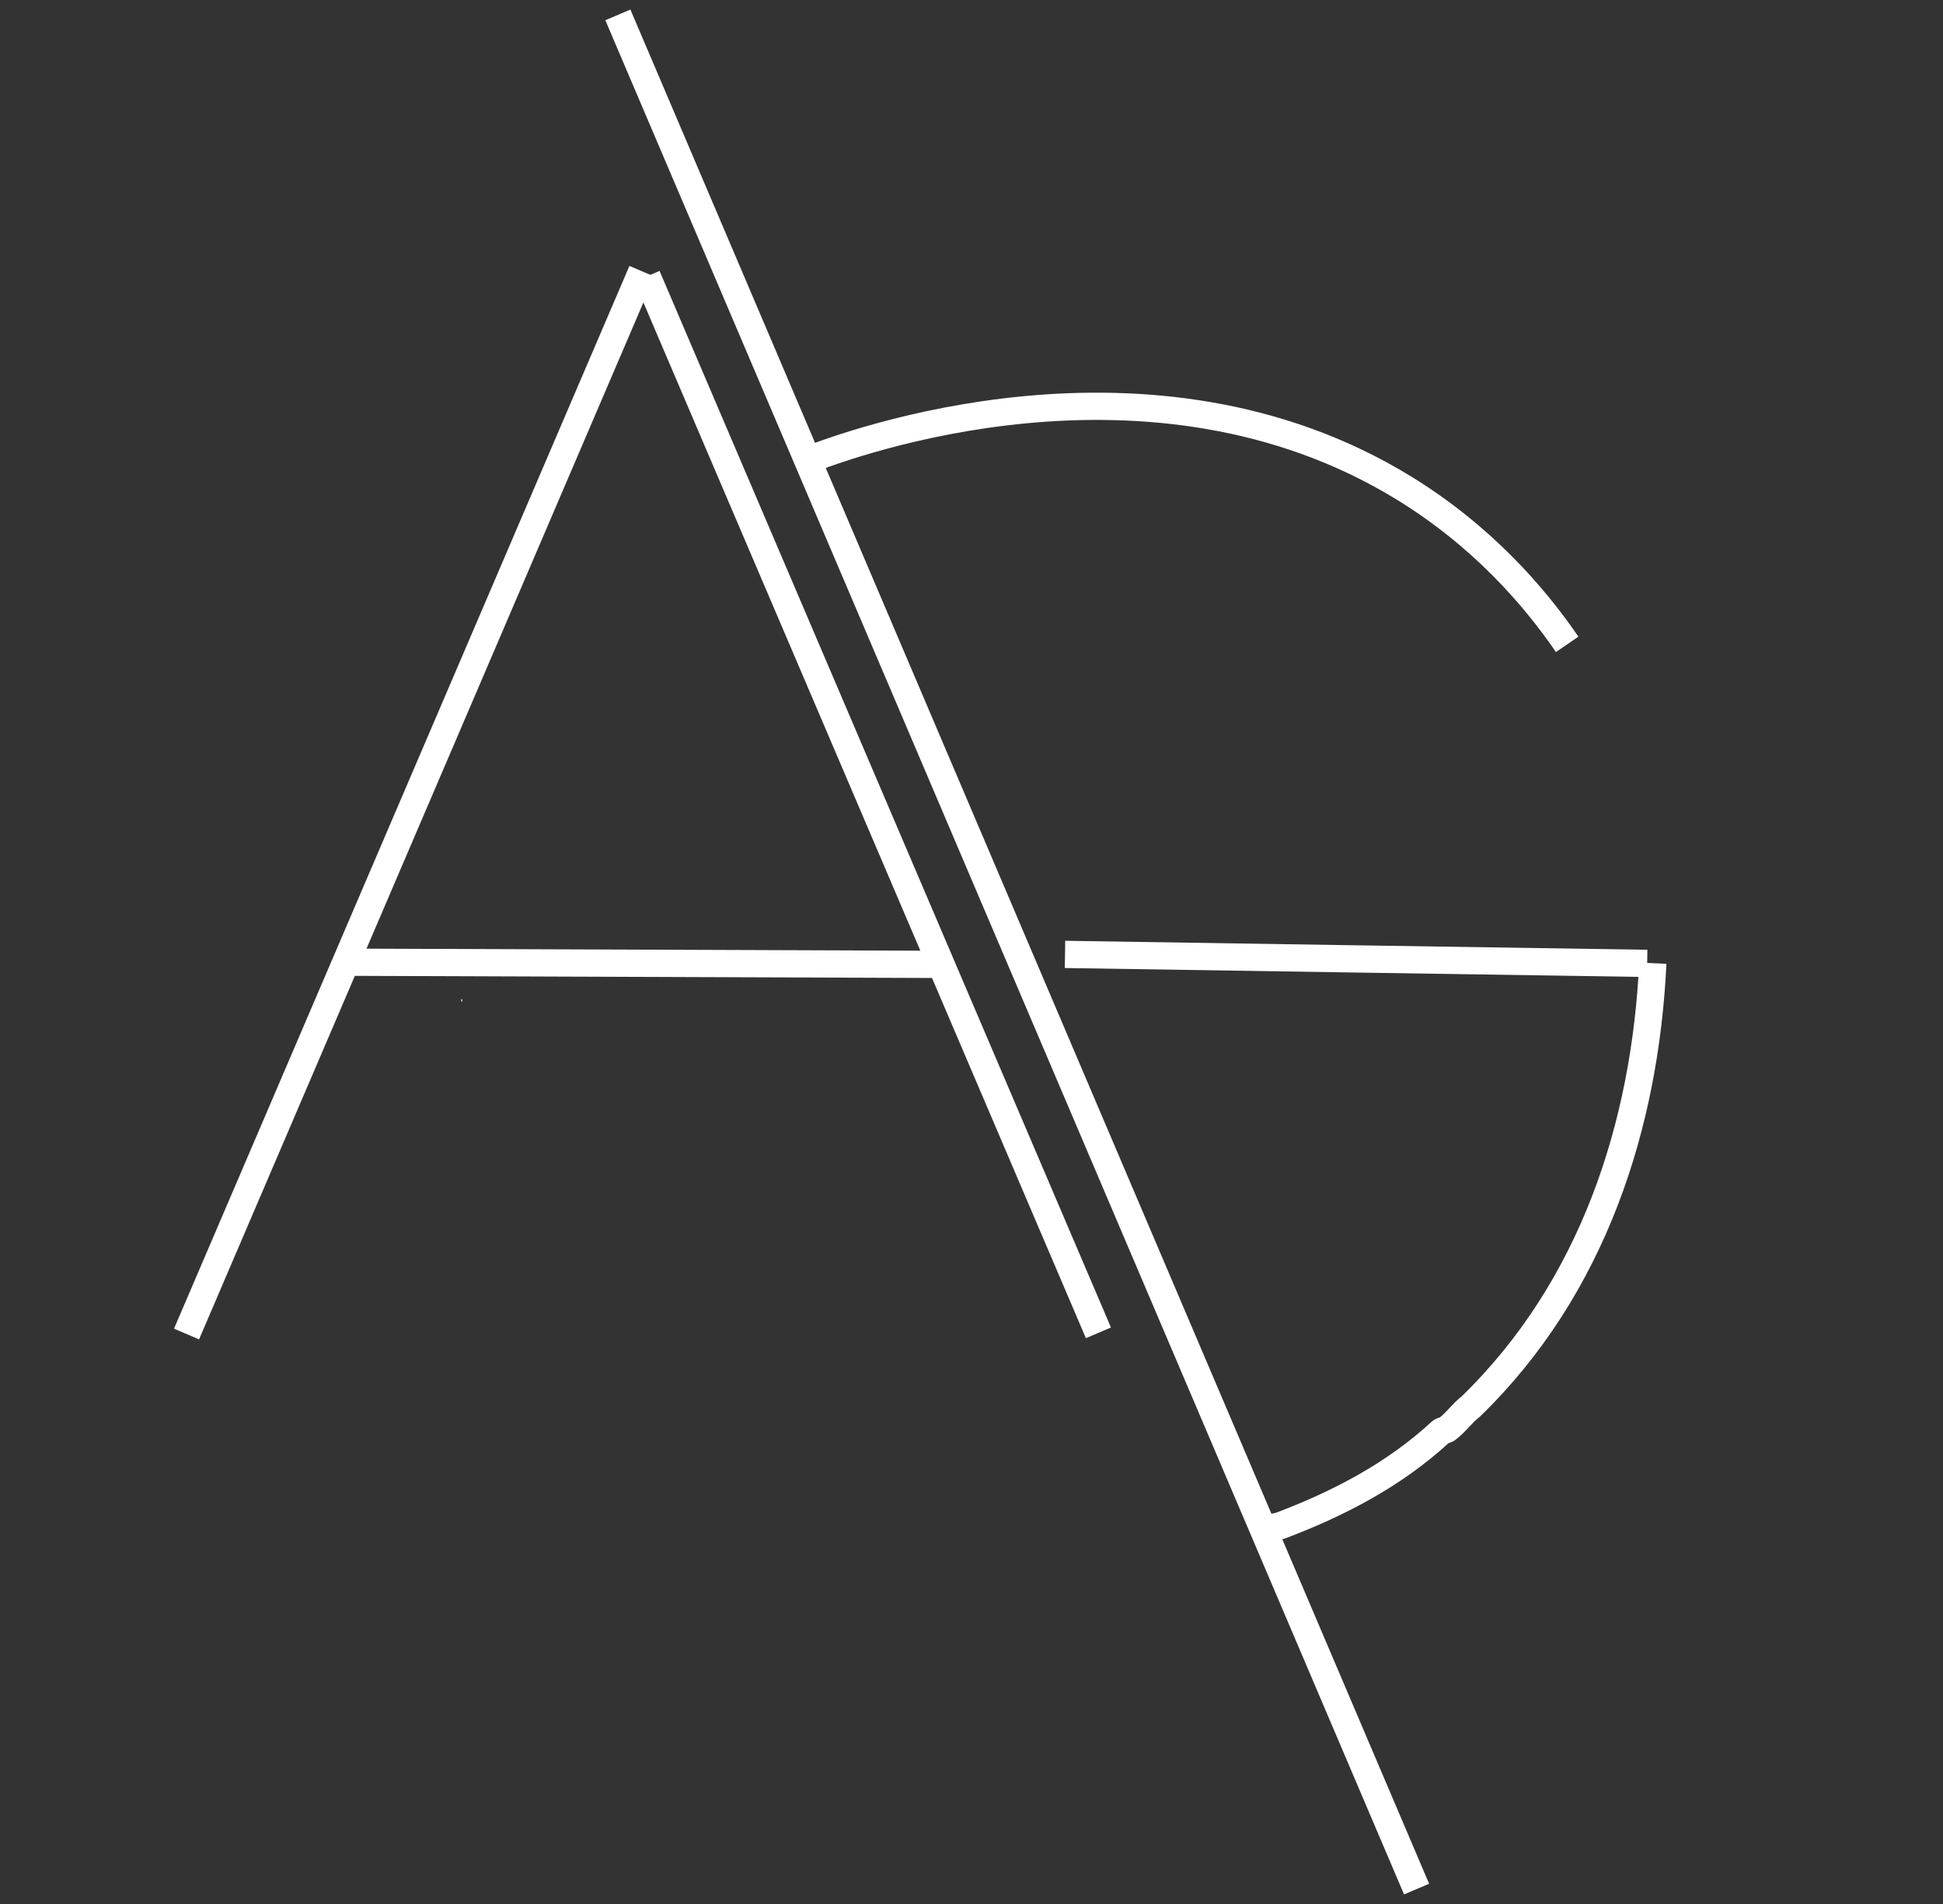 <?xml version="1.0" encoding="utf-8"?>
<!-- Generator: Adobe Illustrator 24.1.1, SVG Export Plug-In . SVG Version: 6.00 Build 0)  -->
<svg version="1.1" id="Layer_1" xmlns="http://www.w3.org/2000/svg" xmlns:xlink="http://www.w3.org/1999/xlink" x="0px" y="0px"
	 viewBox="0 0 2139.3 2096.5" style="enable-background:new 0 0 2139.3 2096.5;" xml:space="preserve">
<rect x="0" y="0" width="2139.3" height="2096.5" fill="#333333" stroke="none"/>
<style type="text/css">
	.st0{fill:none;stroke:#FFFFFF;stroke-miterlimit:10;}
	.st1{fill:none;stroke:#FFFFFF;stroke-width:30;stroke-miterlimit:10;}
</style>
<line class="st0" x1="508.4" y1="1102.8" x2="508.4" y2="1100.2"/>
<g>
	<line class="st1" x1="205.4" y1="1468.9" x2="706.8" y2="298.7"/>
	<line class="st1" x1="1209.4" y1="1467.6" x2="712.4" y2="304.2"/>
	<line class="st1" x1="380.8" y1="1059.5" x2="1036.3" y2="1061.9"/>
	<line class="st1" x1="680.3" y1="16.4" x2="1559.7" y2="2080.1"/>
	<path class="st1" d="M1172.6,1050.9c213.7,3.4,427.3,6.6,641,9.9"/>
	<path class="st1" d="M1725.5,709.5c-37.2-54.3-94.6-119.9-180.2-172.4c-279.9-171.3-611.2-47.8-656.1-30.4"/>
	<path class="st1" d="M1392.4,1685.3c5.7-3.6,11.6-3.6,17.4-5.4c64.6-24.4,125.4-56.2,176.3-103.1c2-1.9,5.9-1.9,7.8-3.7
		c9.8-7.5,15.7-16.9,25.5-24.4c135.2-131.2,192-311,200.4-488.1"/>
</g>
</svg>
